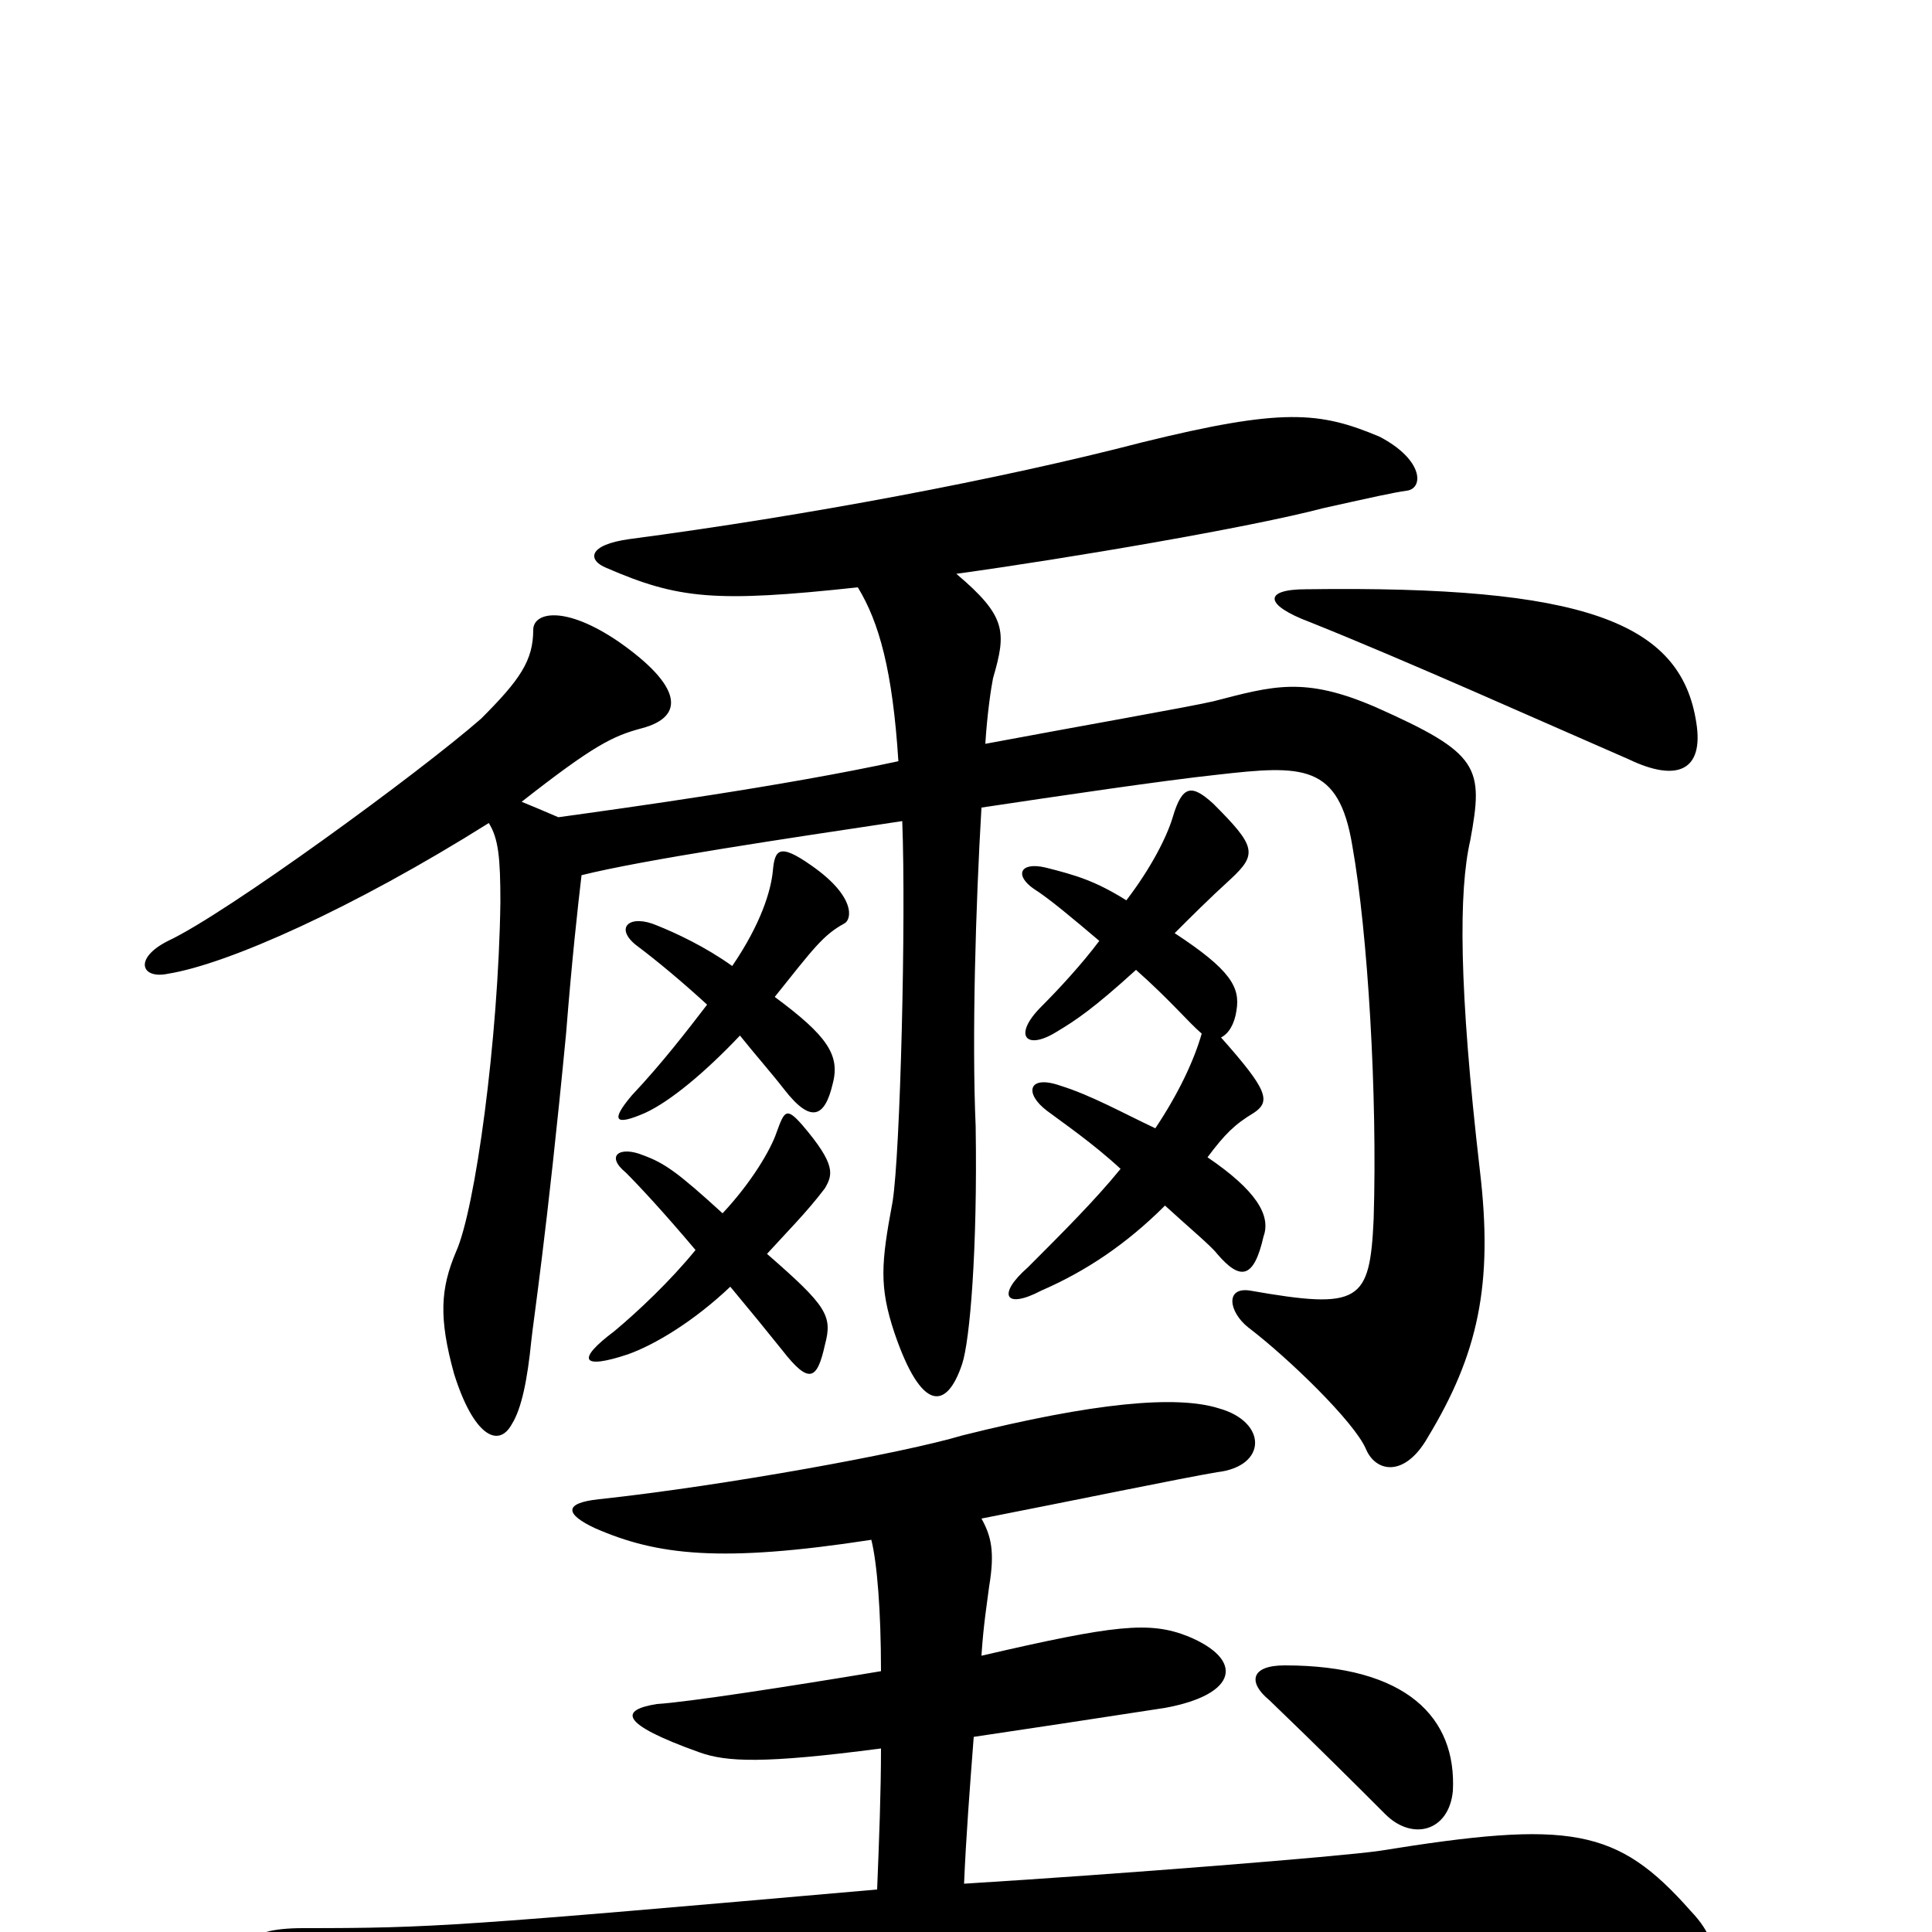 <svg xmlns="http://www.w3.org/2000/svg" viewBox="0 -1000 1000 1000">
	<path fill="#000000" d="M752 -73C754 -111 728 -138 665 -138C647 -138 646 -129 657 -120C683 -95 702 -76 717 -61C731 -47 750 -52 752 -73ZM878 -626C870 -678 820 -697 676 -695C654 -695 654 -687 678 -678C728 -658 797 -627 843 -607C868 -595 882 -601 878 -626ZM383 -464C391 -454 399 -445 406 -436C420 -418 427 -422 431 -439C435 -454 428 -464 401 -484C421 -509 426 -516 437 -522C441 -524 443 -536 420 -552C403 -564 401 -560 400 -549C399 -539 394 -522 379 -500C365 -510 350 -517 340 -521C326 -527 318 -520 329 -511C341 -502 354 -491 366 -480C356 -467 343 -450 327 -433C316 -420 318 -417 334 -424C347 -430 365 -445 383 -464ZM378 -334C388 -322 397 -311 405 -301C419 -283 423 -286 427 -304C431 -319 428 -324 397 -351C407 -362 418 -373 427 -385C431 -392 433 -397 415 -418C407 -427 406 -425 402 -414C399 -405 389 -388 374 -372C351 -393 344 -398 333 -402C321 -407 313 -402 324 -393C331 -386 344 -372 360 -353C347 -337 330 -321 318 -311C298 -296 301 -291 325 -299C339 -304 359 -316 378 -334ZM588 -498C606 -482 615 -471 622 -465C618 -451 610 -434 598 -416C581 -424 565 -433 549 -438C532 -444 530 -434 542 -425C550 -419 566 -408 580 -395C567 -379 550 -362 532 -344C516 -330 520 -322 539 -332C562 -342 583 -356 603 -376C615 -365 627 -355 630 -351C642 -337 649 -338 654 -360C658 -371 650 -384 625 -401C634 -413 639 -418 649 -424C658 -430 656 -436 632 -463C636 -465 639 -470 640 -477C642 -489 637 -498 608 -517C616 -525 626 -535 637 -545C651 -558 650 -562 628 -584C617 -594 612 -594 607 -577C604 -567 596 -551 583 -534C567 -544 557 -547 541 -551C528 -554 525 -547 535 -540C543 -535 556 -524 569 -513C560 -501 548 -488 539 -479C524 -464 531 -456 547 -466C557 -472 566 -478 588 -498ZM301 -547C333 -555 407 -566 467 -575C469 -524 466 -403 462 -378C456 -346 455 -334 463 -310C477 -269 490 -270 498 -294C502 -306 506 -353 505 -417C503 -463 505 -531 508 -582C548 -588 602 -596 630 -599C674 -604 693 -605 700 -562C708 -517 713 -433 711 -369C709 -326 704 -322 647 -332C634 -334 636 -321 646 -313C667 -297 701 -264 707 -250C712 -238 727 -235 739 -256C765 -299 773 -335 766 -394C755 -489 755 -539 761 -565C768 -603 766 -610 712 -634C675 -650 659 -645 628 -637C615 -634 558 -624 510 -615C511 -631 513 -644 514 -649C521 -673 521 -681 495 -703C553 -711 647 -727 685 -737C712 -743 721 -745 728 -746C737 -747 737 -762 714 -774C683 -787 664 -789 591 -771C518 -752 417 -733 326 -721C304 -718 304 -710 314 -706C351 -690 370 -688 444 -696C455 -678 462 -653 465 -606C405 -593 325 -582 289 -577C282 -580 275 -583 270 -585C307 -614 317 -619 332 -623C355 -629 353 -645 320 -668C292 -687 276 -683 276 -674C276 -658 269 -648 249 -628C217 -600 117 -527 87 -513C69 -504 73 -493 87 -496C118 -501 183 -530 253 -574C258 -566 259 -556 259 -533C258 -462 246 -374 236 -352C228 -333 227 -318 235 -289C245 -257 258 -250 265 -263C270 -271 273 -286 275 -306C276 -316 283 -361 293 -465C296 -503 299 -530 301 -547ZM456 -135C408 -127 356 -119 340 -118C321 -115 320 -108 362 -93C376 -88 395 -87 456 -95C456 -72 455 -47 454 -22C237 -3 224 -2 157 -2C124 -2 118 9 154 30C191 50 210 50 250 40C302 27 437 10 551 4C643 0 751 2 845 19C885 27 897 12 875 -11C837 -54 813 -58 714 -42C693 -39 580 -30 499 -25C500 -49 502 -75 504 -101C531 -105 564 -110 603 -116C641 -123 644 -141 615 -153C595 -161 577 -159 508 -143C509 -159 511 -171 512 -179C515 -197 513 -205 508 -214C554 -223 612 -235 630 -238C656 -241 656 -264 631 -271C609 -278 566 -274 498 -257C468 -248 375 -231 310 -224C291 -222 293 -216 308 -209C340 -195 373 -191 451 -203C454 -191 456 -166 456 -135Z"/>
</svg>